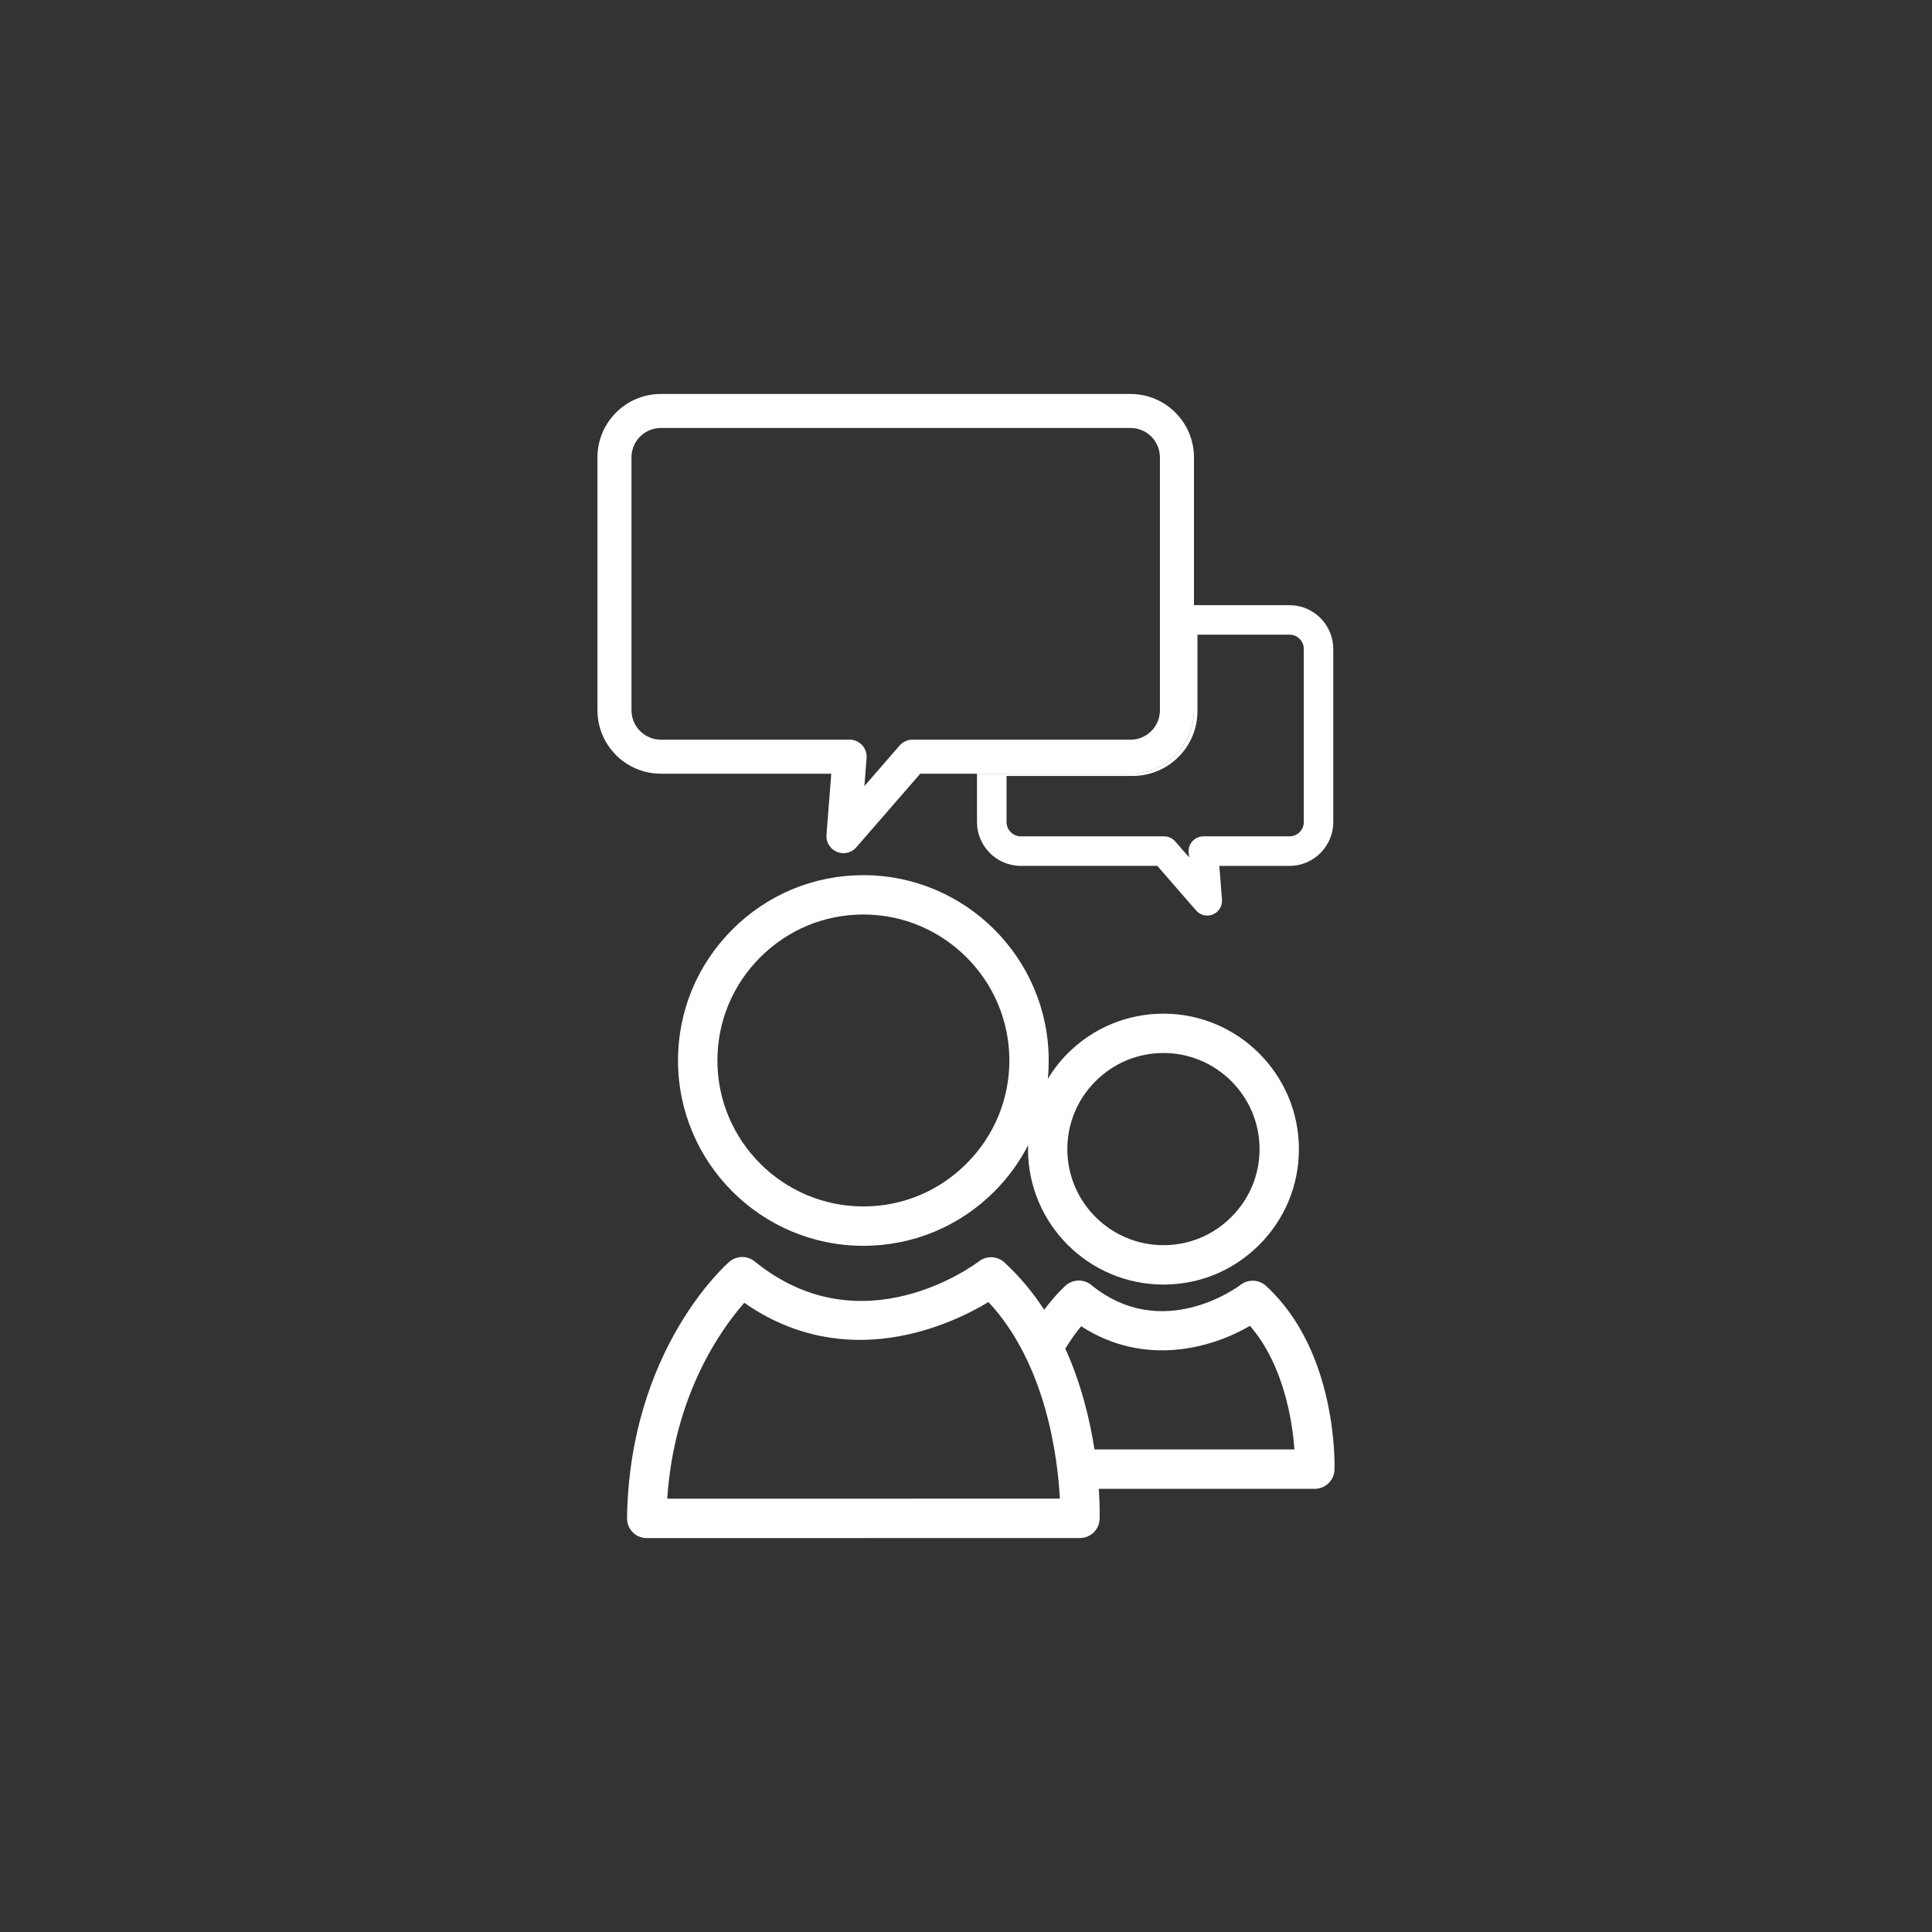 <?xml version="1.0" encoding="utf-8"?>
<!-- Generator: Adobe Illustrator 16.0.0, SVG Export Plug-In . SVG Version: 6.00 Build 0)  -->
<!DOCTYPE svg PUBLIC "-//W3C//DTD SVG 1.1//EN" "http://www.w3.org/Graphics/SVG/1.1/DTD/svg11.dtd">
<svg version="1.1" id="Layer_1" xmlns="http://www.w3.org/2000/svg" xmlns:xlink="http://www.w3.org/1999/xlink" x="0px" y="0px"
	 width="64px" height="64px" viewBox="0 0 64 64" enable-background="new 0 0 64 64" xml:space="preserve">
<rect x="0" y="0" width="64" height="64" fill="#333333" stroke="none"/>
<g id="XMLID_26363_">
	<path id="XMLID_26374_" fill="#FFFFFF" d="M44.207,48.688c0.005-0.16,0.101-3.922-2.269-6.092
		c-0.232-0.213-0.586-0.229-0.837-0.037c-0.104,0.078-2.597,1.926-4.953,0.006c-0.245-0.199-0.6-0.193-0.839,0.014
		c-0.034,0.029-0.338,0.303-0.719,0.809c-0.363-0.559-0.799-1.092-1.32-1.57c-0.232-0.213-0.586-0.229-0.837-0.037
		c-0.157,0.119-3.887,2.895-7.434,0.004c-0.246-0.199-0.6-0.193-0.84,0.014c-0.135,0.117-3.308,2.939-3.388,8.492
		c-0.002,0.174,0.065,0.342,0.188,0.467s0.29,0.193,0.465,0.193l14.35-0.002c0.352,0,0.641-0.279,0.652-0.631
		c0.002-0.055,0.012-0.426-0.026-0.998h7.155C43.907,49.318,44.195,49.039,44.207,48.688z M22.103,49.645
		c0.229-3.479,1.823-5.66,2.552-6.488c3.389,2.363,6.847,0.723,8.09-0.025c1.924,2.066,2.295,5.188,2.364,6.512L22.103,49.645z
		 M36.256,48.014c-0.153-0.984-0.438-2.174-0.966-3.34c0.189-0.309,0.375-0.561,0.525-0.74c2.096,1.359,4.331,0.725,5.592-0.014
		c1.117,1.295,1.402,3.137,1.473,4.094H36.256z"/>
	<path id="XMLID_26371_" fill="#FFFFFF" d="M37.45,25.629h-5.086v1.602c0,0.801,0.651,1.452,1.451,1.452h4.523l1.285,1.478
		c0.096,0.109,0.23,0.169,0.369,0.169c0.063,0,0.128-0.013,0.188-0.038c0.195-0.082,0.315-0.279,0.3-0.489l-0.088-1.119h2.324
		c0.799,0,1.45-0.651,1.45-1.452v-5.734c0-0.801-0.651-1.451-1.45-1.451h-3.167v3.484C39.551,24.688,38.608,25.629,37.45,25.629z
		 M39.667,23.559v-2.535h3.051c0.26,0,0.472,0.213,0.472,0.473v5.734c0,0.262-0.212,0.474-0.472,0.474h-2.854
		c-0.137,0-0.267,0.058-0.359,0.157s-0.14,0.234-0.129,0.37l0.014,0.169l-0.459-0.527c-0.092-0.107-0.228-0.169-0.369-0.169h-4.746
		c-0.26,0-0.473-0.212-0.473-0.474v-1.527h4.18C38.705,25.704,39.667,24.743,39.667,23.559z"/>
	<path id="XMLID_26368_" fill="#FFFFFF" d="M19.792,23.53c0,1.158,0.942,2.1,2.1,2.1h5.645l-0.159,2.025
		c-0.02,0.242,0.12,0.469,0.344,0.563c0.071,0.03,0.145,0.045,0.218,0.045c0.16,0,0.316-0.068,0.425-0.194l2.119-2.438h1.881h5.086
		c1.158,0,2.101-0.941,2.101-2.1v-3.484v-4.895c0-1.158-0.942-2.101-2.101-2.101H21.891c-1.158,0-2.1,0.942-2.1,2.101V23.53z
		 M20.918,15.151c0-0.537,0.437-0.974,0.973-0.974H37.45c0.537,0,0.974,0.437,0.974,0.974v8.379c0,0.537-0.437,0.973-0.974,0.973
		h-7.224c-0.163,0-0.318,0.071-0.425,0.194l-1.167,1.343l0.073-0.929c0.012-0.157-0.042-0.312-0.147-0.427
		c-0.107-0.115-0.257-0.182-0.414-0.182h-6.254c-0.537,0-0.973-0.436-0.973-0.973V15.151z"/>
	<path id="XMLID_26364_" fill="#FFFFFF" d="M38.541,42.553L38.541,42.553c1.198,0,2.324-0.467,3.173-1.316
		c0.848-0.848,1.314-1.975,1.314-3.172c-0.001-2.473-2.014-4.486-4.487-4.486c-1.198,0-2.324,0.469-3.173,1.316
		c-0.256,0.258-0.473,0.541-0.658,0.844c0.021-0.201,0.03-0.406,0.03-0.611c-0.002-3.384-2.757-6.137-6.141-6.137
		c-1.638,0-3.18,0.64-4.34,1.801s-1.8,2.704-1.799,4.34c0.001,3.385,2.755,6.137,6.14,6.137h0.001c1.638,0,3.179-0.639,4.339-1.801
		c0.458-0.457,0.832-0.977,1.12-1.535c-0.001,0.045-0.006,0.09-0.006,0.137C34.055,40.541,36.067,42.553,38.541,42.553z
		 M36.291,35.816c0.603-0.602,1.401-0.934,2.25-0.934c1.754,0,3.183,1.428,3.183,3.182c0.001,0.85-0.33,1.648-0.934,2.25
		c-0.601,0.604-1.399,0.934-2.248,0.934h-0.001c-1.755,0-3.183-1.426-3.184-3.18C35.357,37.219,35.688,36.42,36.291,35.816z
		 M32.017,38.545c-0.913,0.916-2.126,1.42-3.416,1.42H28.6c-2.665,0-4.834-2.17-4.835-4.834c0-1.289,0.503-2.503,1.417-3.417
		c0.915-0.916,2.128-1.42,3.418-1.42c2.665,0,4.835,2.169,4.837,4.833C33.437,36.416,32.932,37.631,32.017,38.545z"/>
</g>
</svg>
